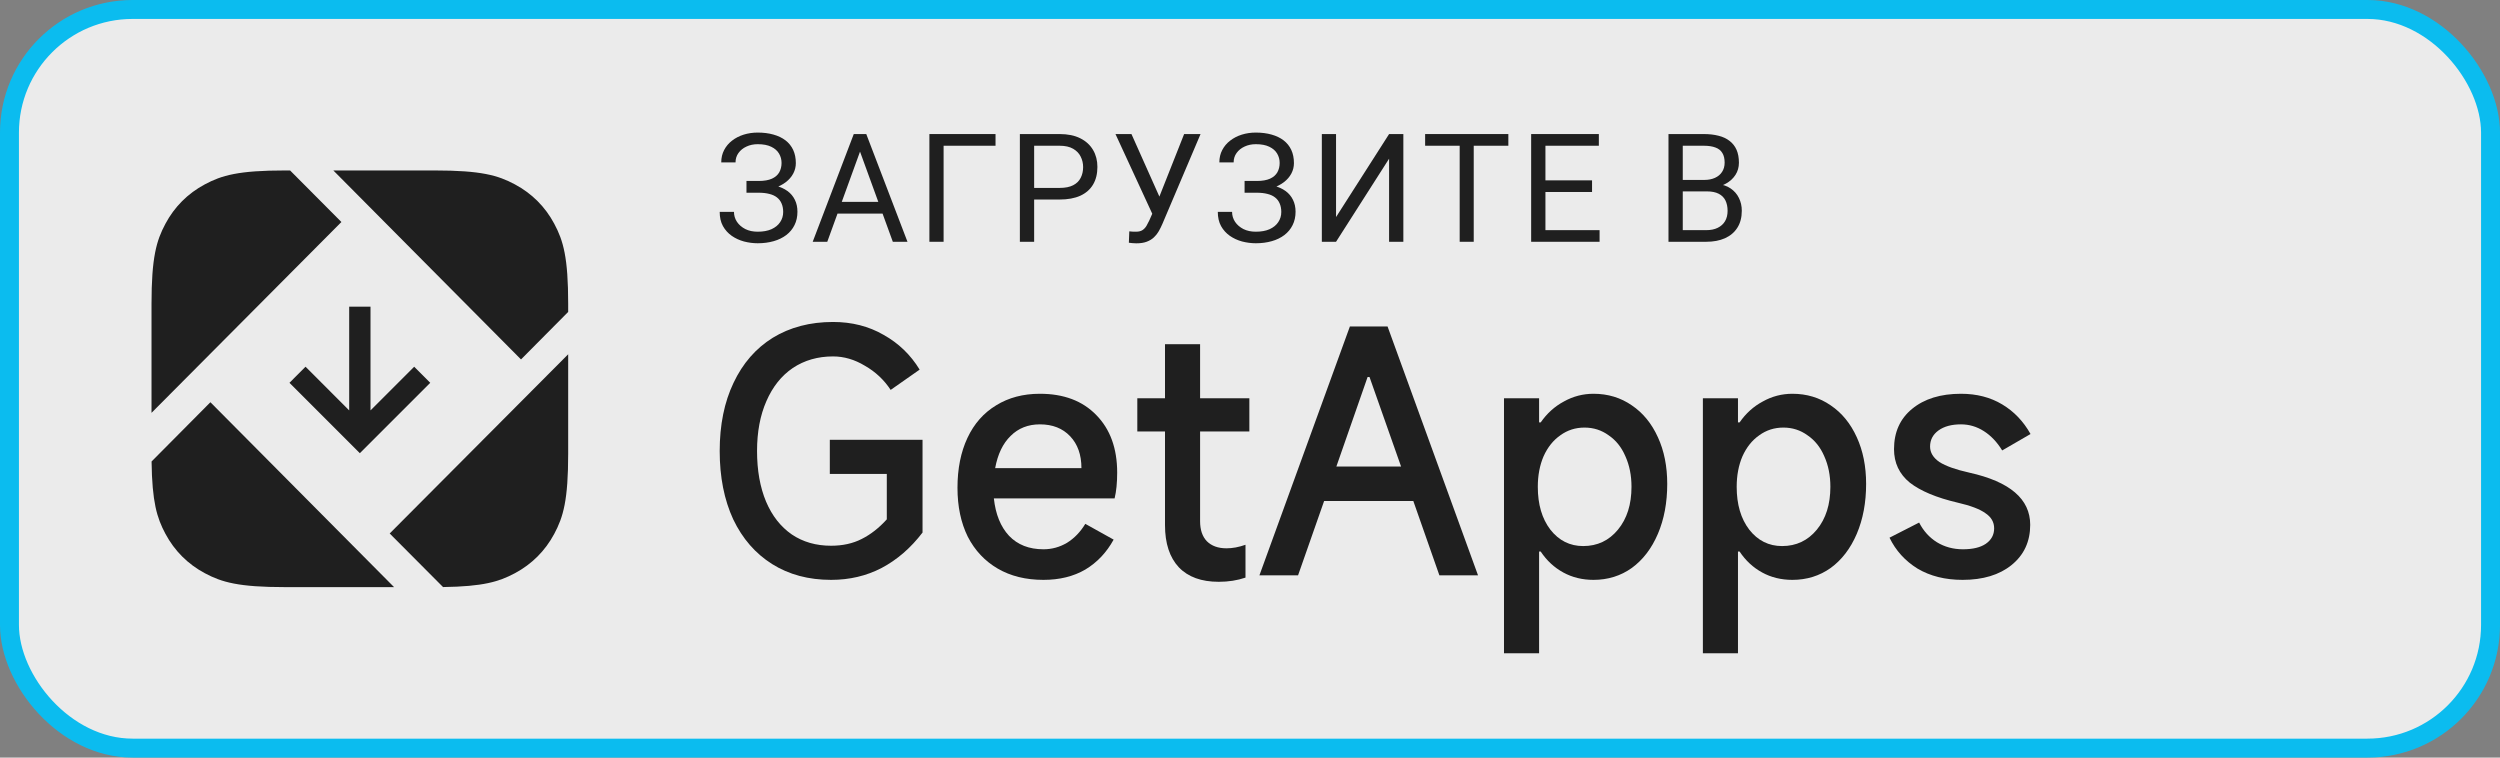 <svg width="132" height="40" viewBox="0 0 132 40" fill="none" xmlns="http://www.w3.org/2000/svg">
<rect x="0" y="0" width="132" height="40" fill="#808080" stroke="none"/>
<rect x="0.5" y="0.5" width="131" height="39" rx="6.5" fill="#EBEBEB"/>
<path d="M17.6 9L27.509 18.978L30 16.469V16.051C30 13.599 29.745 12.71 29.265 11.814C28.786 10.917 28.083 10.214 27.186 9.735C26.29 9.255 25.401 9 22.949 9H17.6Z" fill="#1F1F1F"/>
<path d="M15.317 9L18.026 11.722L8 21.798V16.051C8 13.599 8.255 12.71 8.735 11.814C9.214 10.917 9.917 10.214 10.814 9.735C11.71 9.255 12.599 9 15.051 9H15.317Z" fill="#1F1F1F"/>
<path d="M20.807 31H15.051C12.599 31 11.71 30.744 10.814 30.265C9.917 29.786 9.214 29.082 8.735 28.186C8.283 27.342 8.031 26.505 8.003 24.366L11.109 21.238L20.807 31Z" fill="#1F1F1F"/>
<path d="M30 18.705V23.95C30 26.401 29.745 27.29 29.265 28.187C28.786 29.083 28.083 29.786 27.186 30.266C26.346 30.715 25.513 30.967 23.393 30.997L20.576 28.168L30 18.705Z" fill="#1F1F1F"/>
<path d="M19.563 21.669L21.869 19.363L22.717 20.212L19 23.929L15.284 20.212L16.132 19.363L18.437 21.669V16.192H19.563V21.669Z" fill="#1F1F1F"/>
<path d="M43.984 18.819C43.179 18.819 42.471 19.023 41.859 19.431C41.258 19.839 40.794 20.423 40.465 21.182C40.136 21.93 39.972 22.808 39.972 23.817C39.972 24.837 40.131 25.727 40.448 26.486C40.765 27.234 41.219 27.812 41.808 28.22C42.397 28.617 43.089 28.815 43.882 28.815C44.494 28.815 45.032 28.696 45.497 28.458C45.973 28.22 46.415 27.874 46.823 27.421V25.024H43.814V23.222H48.71V28.118C48.087 28.934 47.367 29.557 46.551 29.988C45.746 30.407 44.857 30.617 43.882 30.617C42.692 30.617 41.655 30.339 40.771 29.784C39.887 29.229 39.201 28.441 38.714 27.421C38.238 26.39 38 25.188 38 23.817C38 22.434 38.244 21.233 38.731 20.213C39.218 19.182 39.91 18.388 40.805 17.833C41.712 17.278 42.771 17 43.984 17C44.981 17 45.871 17.227 46.653 17.68C47.446 18.122 48.081 18.734 48.557 19.516L47.027 20.587C46.676 20.054 46.222 19.629 45.667 19.312C45.123 18.983 44.562 18.819 43.984 18.819Z" fill="#1F1F1F"/>
<path d="M58.987 24.956C58.987 25.489 58.942 25.942 58.851 26.316H52.476C52.567 27.155 52.833 27.812 53.275 28.288C53.728 28.764 54.335 29.002 55.094 29.002C55.536 29.002 55.95 28.889 56.335 28.662C56.72 28.424 57.043 28.09 57.304 27.659L58.8 28.492C58.426 29.172 57.927 29.699 57.304 30.073C56.681 30.436 55.944 30.617 55.094 30.617C54.165 30.617 53.36 30.419 52.68 30.022C52 29.625 51.473 29.064 51.099 28.339C50.736 27.602 50.555 26.741 50.555 25.755C50.555 24.746 50.731 23.868 51.082 23.12C51.433 22.372 51.938 21.8 52.595 21.403C53.252 20.995 54.023 20.791 54.907 20.791C56.165 20.791 57.157 21.165 57.882 21.913C58.619 22.661 58.987 23.675 58.987 24.956ZM57.1 24.718C57.1 24.015 56.902 23.454 56.505 23.035C56.108 22.616 55.576 22.406 54.907 22.406C54.284 22.406 53.768 22.61 53.36 23.018C52.952 23.415 52.68 23.981 52.544 24.718H57.1Z" fill="#1F1F1F"/>
<path d="M65.966 22.78H63.365V27.523C63.365 27.976 63.484 28.328 63.722 28.577C63.972 28.826 64.317 28.951 64.759 28.951C65.077 28.951 65.411 28.889 65.762 28.764V30.498C65.332 30.645 64.861 30.719 64.351 30.719C63.433 30.719 62.731 30.464 62.243 29.954C61.756 29.433 61.512 28.69 61.512 27.727V22.78H60.05V21.029H61.512V18.173H63.365V21.029H65.966V22.78Z" fill="#1F1F1F"/>
<path d="M78.04 30.379H76L74.623 26.452H69.914L68.537 30.379H66.497L71.274 17.238H73.263L78.04 30.379ZM72.209 19.907L70.56 24.633H73.977L72.311 19.907H72.209Z" fill="#1F1F1F"/>
<path d="M79.411 34.493V21.029H81.264V22.304H81.349C81.678 21.828 82.086 21.46 82.573 21.199C83.06 20.927 83.582 20.791 84.137 20.791C84.896 20.791 85.571 20.995 86.16 21.403C86.749 21.8 87.208 22.361 87.537 23.086C87.866 23.8 88.03 24.622 88.03 25.551C88.03 26.537 87.866 27.415 87.537 28.186C87.208 28.957 86.749 29.557 86.16 29.988C85.571 30.407 84.896 30.617 84.137 30.617C83.548 30.617 83.015 30.487 82.539 30.226C82.063 29.965 81.666 29.597 81.349 29.121H81.264V34.493H79.411ZM81.196 25.704C81.196 26.633 81.417 27.387 81.859 27.965C82.312 28.543 82.89 28.832 83.593 28.832C84.341 28.832 84.953 28.543 85.429 27.965C85.905 27.387 86.143 26.633 86.143 25.704C86.143 25.103 86.035 24.565 85.82 24.089C85.616 23.613 85.321 23.245 84.936 22.984C84.562 22.712 84.137 22.576 83.661 22.576C83.185 22.576 82.76 22.712 82.386 22.984C82.012 23.245 81.717 23.613 81.502 24.089C81.298 24.565 81.196 25.103 81.196 25.704Z" fill="#1F1F1F"/>
<path d="M89.912 34.493V21.029H91.765V22.304H91.85C92.178 21.828 92.586 21.46 93.074 21.199C93.561 20.927 94.082 20.791 94.638 20.791C95.397 20.791 96.071 20.995 96.661 21.403C97.25 21.8 97.709 22.361 98.038 23.086C98.366 23.8 98.531 24.622 98.531 25.551C98.531 26.537 98.366 27.415 98.038 28.186C97.709 28.957 97.25 29.557 96.661 29.988C96.071 30.407 95.397 30.617 94.638 30.617C94.048 30.617 93.516 30.487 93.04 30.226C92.564 29.965 92.167 29.597 91.85 29.121H91.765V34.493H89.912ZM91.697 25.704C91.697 26.633 91.918 27.387 92.36 27.965C92.813 28.543 93.391 28.832 94.094 28.832C94.842 28.832 95.454 28.543 95.93 27.965C96.406 27.387 96.644 26.633 96.644 25.704C96.644 25.103 96.536 24.565 96.321 24.089C96.117 23.613 95.822 23.245 95.437 22.984C95.063 22.712 94.638 22.576 94.162 22.576C93.686 22.576 93.261 22.712 92.887 22.984C92.513 23.245 92.218 23.613 92.003 24.089C91.799 24.565 91.697 25.103 91.697 25.704Z" fill="#1F1F1F"/>
<path d="M103.625 30.617C102.707 30.617 101.914 30.419 101.245 30.022C100.588 29.614 100.095 29.07 99.766 28.39L101.33 27.591C101.557 28.033 101.869 28.379 102.265 28.628C102.673 28.877 103.132 29.002 103.642 29.002C104.164 29.002 104.566 28.906 104.849 28.713C105.144 28.509 105.291 28.237 105.291 27.897C105.291 27.568 105.138 27.302 104.832 27.098C104.538 26.883 104.045 26.696 103.353 26.537C102.243 26.276 101.404 25.925 100.837 25.483C100.282 25.03 100.004 24.44 100.004 23.715C100.004 22.82 100.322 22.111 100.956 21.59C101.602 21.057 102.464 20.791 103.54 20.791C104.368 20.791 105.093 20.978 105.716 21.352C106.34 21.726 106.838 22.247 107.212 22.916L105.716 23.783C105.444 23.341 105.121 23.001 104.747 22.763C104.373 22.525 103.971 22.406 103.54 22.406C103.042 22.406 102.645 22.514 102.35 22.729C102.056 22.944 101.908 23.228 101.908 23.579C101.908 23.896 102.073 24.168 102.401 24.395C102.741 24.61 103.268 24.797 103.982 24.956C106.124 25.432 107.195 26.35 107.195 27.71C107.195 28.594 106.867 29.302 106.209 29.835C105.563 30.356 104.702 30.617 103.625 30.617Z" fill="#1F1F1F"/>
<path d="M40.09 10.035H39.414V9.555H40.062C40.349 9.555 40.581 9.514 40.758 9.434C40.935 9.353 41.064 9.241 41.145 9.098C41.225 8.954 41.266 8.789 41.266 8.602C41.266 8.422 41.221 8.258 41.133 8.109C41.044 7.958 40.908 7.839 40.723 7.75C40.538 7.659 40.3 7.613 40.008 7.613C39.789 7.613 39.591 7.655 39.414 7.738C39.237 7.819 39.096 7.932 38.992 8.078C38.888 8.221 38.836 8.387 38.836 8.574H38.082C38.082 8.332 38.133 8.115 38.234 7.922C38.336 7.727 38.475 7.561 38.652 7.426C38.829 7.288 39.034 7.182 39.266 7.109C39.5 7.036 39.747 7 40.008 7C40.312 7 40.589 7.035 40.836 7.105C41.083 7.173 41.296 7.275 41.473 7.41C41.65 7.546 41.785 7.714 41.879 7.914C41.973 8.115 42.02 8.348 42.02 8.613C42.02 8.809 41.974 8.992 41.883 9.164C41.792 9.336 41.661 9.487 41.492 9.617C41.323 9.747 41.12 9.85 40.883 9.926C40.646 9.999 40.382 10.035 40.09 10.035ZM39.414 9.703H40.09C40.41 9.703 40.695 9.736 40.945 9.801C41.195 9.866 41.406 9.961 41.578 10.086C41.75 10.211 41.88 10.366 41.969 10.551C42.06 10.733 42.105 10.943 42.105 11.18C42.105 11.445 42.053 11.681 41.949 11.887C41.848 12.092 41.703 12.267 41.516 12.41C41.328 12.553 41.105 12.662 40.848 12.734C40.592 12.807 40.312 12.844 40.008 12.844C39.763 12.844 39.521 12.812 39.281 12.75C39.044 12.685 38.829 12.586 38.637 12.453C38.444 12.318 38.289 12.146 38.172 11.938C38.057 11.729 38 11.479 38 11.188H38.754C38.754 11.378 38.806 11.552 38.91 11.711C39.017 11.87 39.164 11.997 39.352 12.094C39.539 12.188 39.758 12.234 40.008 12.234C40.294 12.234 40.536 12.19 40.734 12.102C40.935 12.01 41.087 11.887 41.191 11.73C41.298 11.572 41.352 11.393 41.352 11.195C41.352 11.021 41.323 10.87 41.266 10.742C41.211 10.612 41.129 10.505 41.02 10.422C40.913 10.338 40.779 10.277 40.617 10.238C40.458 10.197 40.273 10.176 40.062 10.176H39.414V9.703Z" fill="#1F1F1F"/>
<path d="M45.563 7.582L43.68 12.766H42.911L45.079 7.078H45.575L45.563 7.582ZM47.141 12.766L45.255 7.582L45.243 7.078H45.739L47.915 12.766H47.141ZM47.044 10.66V11.277H43.848V10.66H47.044Z" fill="#1F1F1F"/>
<path d="M52.564 7.078V7.695H49.822V12.766H49.072V7.078H52.564Z" fill="#1F1F1F"/>
<path d="M55.947 10.535H54.428V9.922H55.947C56.242 9.922 56.48 9.875 56.662 9.781C56.844 9.688 56.977 9.557 57.06 9.391C57.146 9.224 57.189 9.034 57.189 8.82C57.189 8.625 57.146 8.441 57.06 8.27C56.977 8.098 56.844 7.96 56.662 7.855C56.48 7.749 56.242 7.695 55.947 7.695H54.603V12.766H53.849V7.078H55.947C56.377 7.078 56.74 7.152 57.037 7.301C57.334 7.449 57.559 7.655 57.713 7.918C57.867 8.178 57.943 8.477 57.943 8.812C57.943 9.177 57.867 9.488 57.713 9.746C57.559 10.004 57.334 10.2 57.037 10.336C56.74 10.469 56.377 10.535 55.947 10.535Z" fill="#1F1F1F"/>
<path d="M61.018 10.879L62.522 7.078H63.389L61.377 11.816C61.32 11.949 61.256 12.078 61.186 12.203C61.116 12.325 61.03 12.435 60.928 12.531C60.827 12.628 60.7 12.704 60.549 12.762C60.401 12.819 60.216 12.848 59.995 12.848C59.932 12.848 59.858 12.844 59.772 12.836C59.686 12.831 59.63 12.824 59.604 12.816L59.627 12.215C59.656 12.22 59.712 12.225 59.795 12.23C59.879 12.233 59.94 12.234 59.979 12.234C60.127 12.234 60.245 12.204 60.331 12.145C60.417 12.085 60.486 12.009 60.538 11.918C60.592 11.824 60.642 11.729 60.686 11.633L61.018 10.879ZM59.741 7.078L61.323 10.621L61.51 11.32L60.877 11.367L58.897 7.078H59.741Z" fill="#1F1F1F"/>
<path d="M66.39 10.035H65.714V9.555H66.362C66.649 9.555 66.881 9.514 67.058 9.434C67.235 9.353 67.364 9.241 67.445 9.098C67.525 8.954 67.566 8.789 67.566 8.602C67.566 8.422 67.521 8.258 67.433 8.109C67.344 7.958 67.208 7.839 67.023 7.75C66.838 7.659 66.6 7.613 66.308 7.613C66.089 7.613 65.891 7.655 65.714 7.738C65.537 7.819 65.396 7.932 65.292 8.078C65.188 8.221 65.136 8.387 65.136 8.574H64.382C64.382 8.332 64.433 8.115 64.534 7.922C64.636 7.727 64.775 7.561 64.952 7.426C65.129 7.288 65.334 7.182 65.566 7.109C65.8 7.036 66.047 7 66.308 7C66.612 7 66.888 7.035 67.136 7.105C67.383 7.173 67.596 7.275 67.773 7.41C67.95 7.546 68.085 7.714 68.179 7.914C68.273 8.115 68.32 8.348 68.32 8.613C68.32 8.809 68.274 8.992 68.183 9.164C68.092 9.336 67.962 9.487 67.792 9.617C67.623 9.747 67.42 9.85 67.183 9.926C66.946 9.999 66.681 10.035 66.39 10.035ZM65.714 9.703H66.39C66.71 9.703 66.995 9.736 67.245 9.801C67.495 9.866 67.706 9.961 67.878 10.086C68.05 10.211 68.18 10.366 68.269 10.551C68.36 10.733 68.406 10.943 68.406 11.18C68.406 11.445 68.353 11.681 68.249 11.887C68.148 12.092 68.003 12.267 67.816 12.41C67.628 12.553 67.406 12.662 67.148 12.734C66.892 12.807 66.612 12.844 66.308 12.844C66.063 12.844 65.821 12.812 65.581 12.75C65.344 12.685 65.129 12.586 64.937 12.453C64.744 12.318 64.589 12.146 64.472 11.938C64.357 11.729 64.3 11.479 64.3 11.188H65.054C65.054 11.378 65.106 11.552 65.21 11.711C65.317 11.87 65.464 11.997 65.652 12.094C65.839 12.188 66.058 12.234 66.308 12.234C66.594 12.234 66.837 12.19 67.034 12.102C67.235 12.01 67.387 11.887 67.491 11.73C67.598 11.572 67.652 11.393 67.652 11.195C67.652 11.021 67.623 10.87 67.566 10.742C67.511 10.612 67.429 10.505 67.32 10.422C67.213 10.338 67.079 10.277 66.917 10.238C66.758 10.197 66.573 10.176 66.362 10.176H65.714V9.703Z" fill="#1F1F1F"/>
<path d="M70.543 11.461L73.344 7.078H74.097V12.766H73.344V8.379L70.543 12.766H69.793V7.078H70.543V11.461Z" fill="#1F1F1F"/>
<path d="M77.813 7.078V12.766H77.071V7.078H77.813ZM79.641 7.078V7.695H75.247V7.078H79.641Z" fill="#1F1F1F"/>
<path d="M84.458 12.152V12.766H81.446V12.152H84.458ZM81.599 7.078V12.766H80.845V7.078H81.599ZM84.06 9.523V10.137H81.446V9.523H84.06ZM84.419 7.078V7.695H81.446V7.078H84.419Z" fill="#1F1F1F"/>
<path d="M90.123 10.105H88.682L88.674 9.5H89.983C90.199 9.5 90.388 9.464 90.549 9.391C90.711 9.318 90.836 9.214 90.924 9.078C91.015 8.94 91.061 8.776 91.061 8.586C91.061 8.378 91.021 8.208 90.94 8.078C90.862 7.945 90.741 7.849 90.577 7.789C90.415 7.727 90.209 7.695 89.959 7.695H88.85V12.766H88.096V7.078H89.959C90.251 7.078 90.511 7.108 90.741 7.168C90.97 7.225 91.164 7.316 91.323 7.441C91.484 7.564 91.606 7.72 91.69 7.91C91.773 8.1 91.815 8.328 91.815 8.594C91.815 8.828 91.755 9.04 91.635 9.23C91.515 9.418 91.349 9.572 91.135 9.691C90.924 9.811 90.677 9.888 90.393 9.922L90.123 10.105ZM90.088 12.766H88.385L88.811 12.152H90.088C90.328 12.152 90.531 12.111 90.698 12.027C90.867 11.944 90.996 11.827 91.084 11.676C91.173 11.522 91.217 11.341 91.217 11.133C91.217 10.922 91.179 10.74 91.104 10.586C91.028 10.432 90.91 10.314 90.748 10.23C90.587 10.147 90.379 10.105 90.123 10.105H89.049L89.057 9.5H90.526L90.686 9.719C90.959 9.742 91.191 9.82 91.381 9.953C91.571 10.083 91.716 10.25 91.815 10.453C91.916 10.656 91.967 10.88 91.967 11.125C91.967 11.479 91.889 11.779 91.733 12.023C91.579 12.266 91.362 12.45 91.081 12.578C90.799 12.703 90.469 12.766 90.088 12.766Z" fill="#1F1F1F"/>
<rect x="0.5" y="0.5" width="131" height="39" rx="6.5" stroke="#0BBCEF"/>
</svg>
